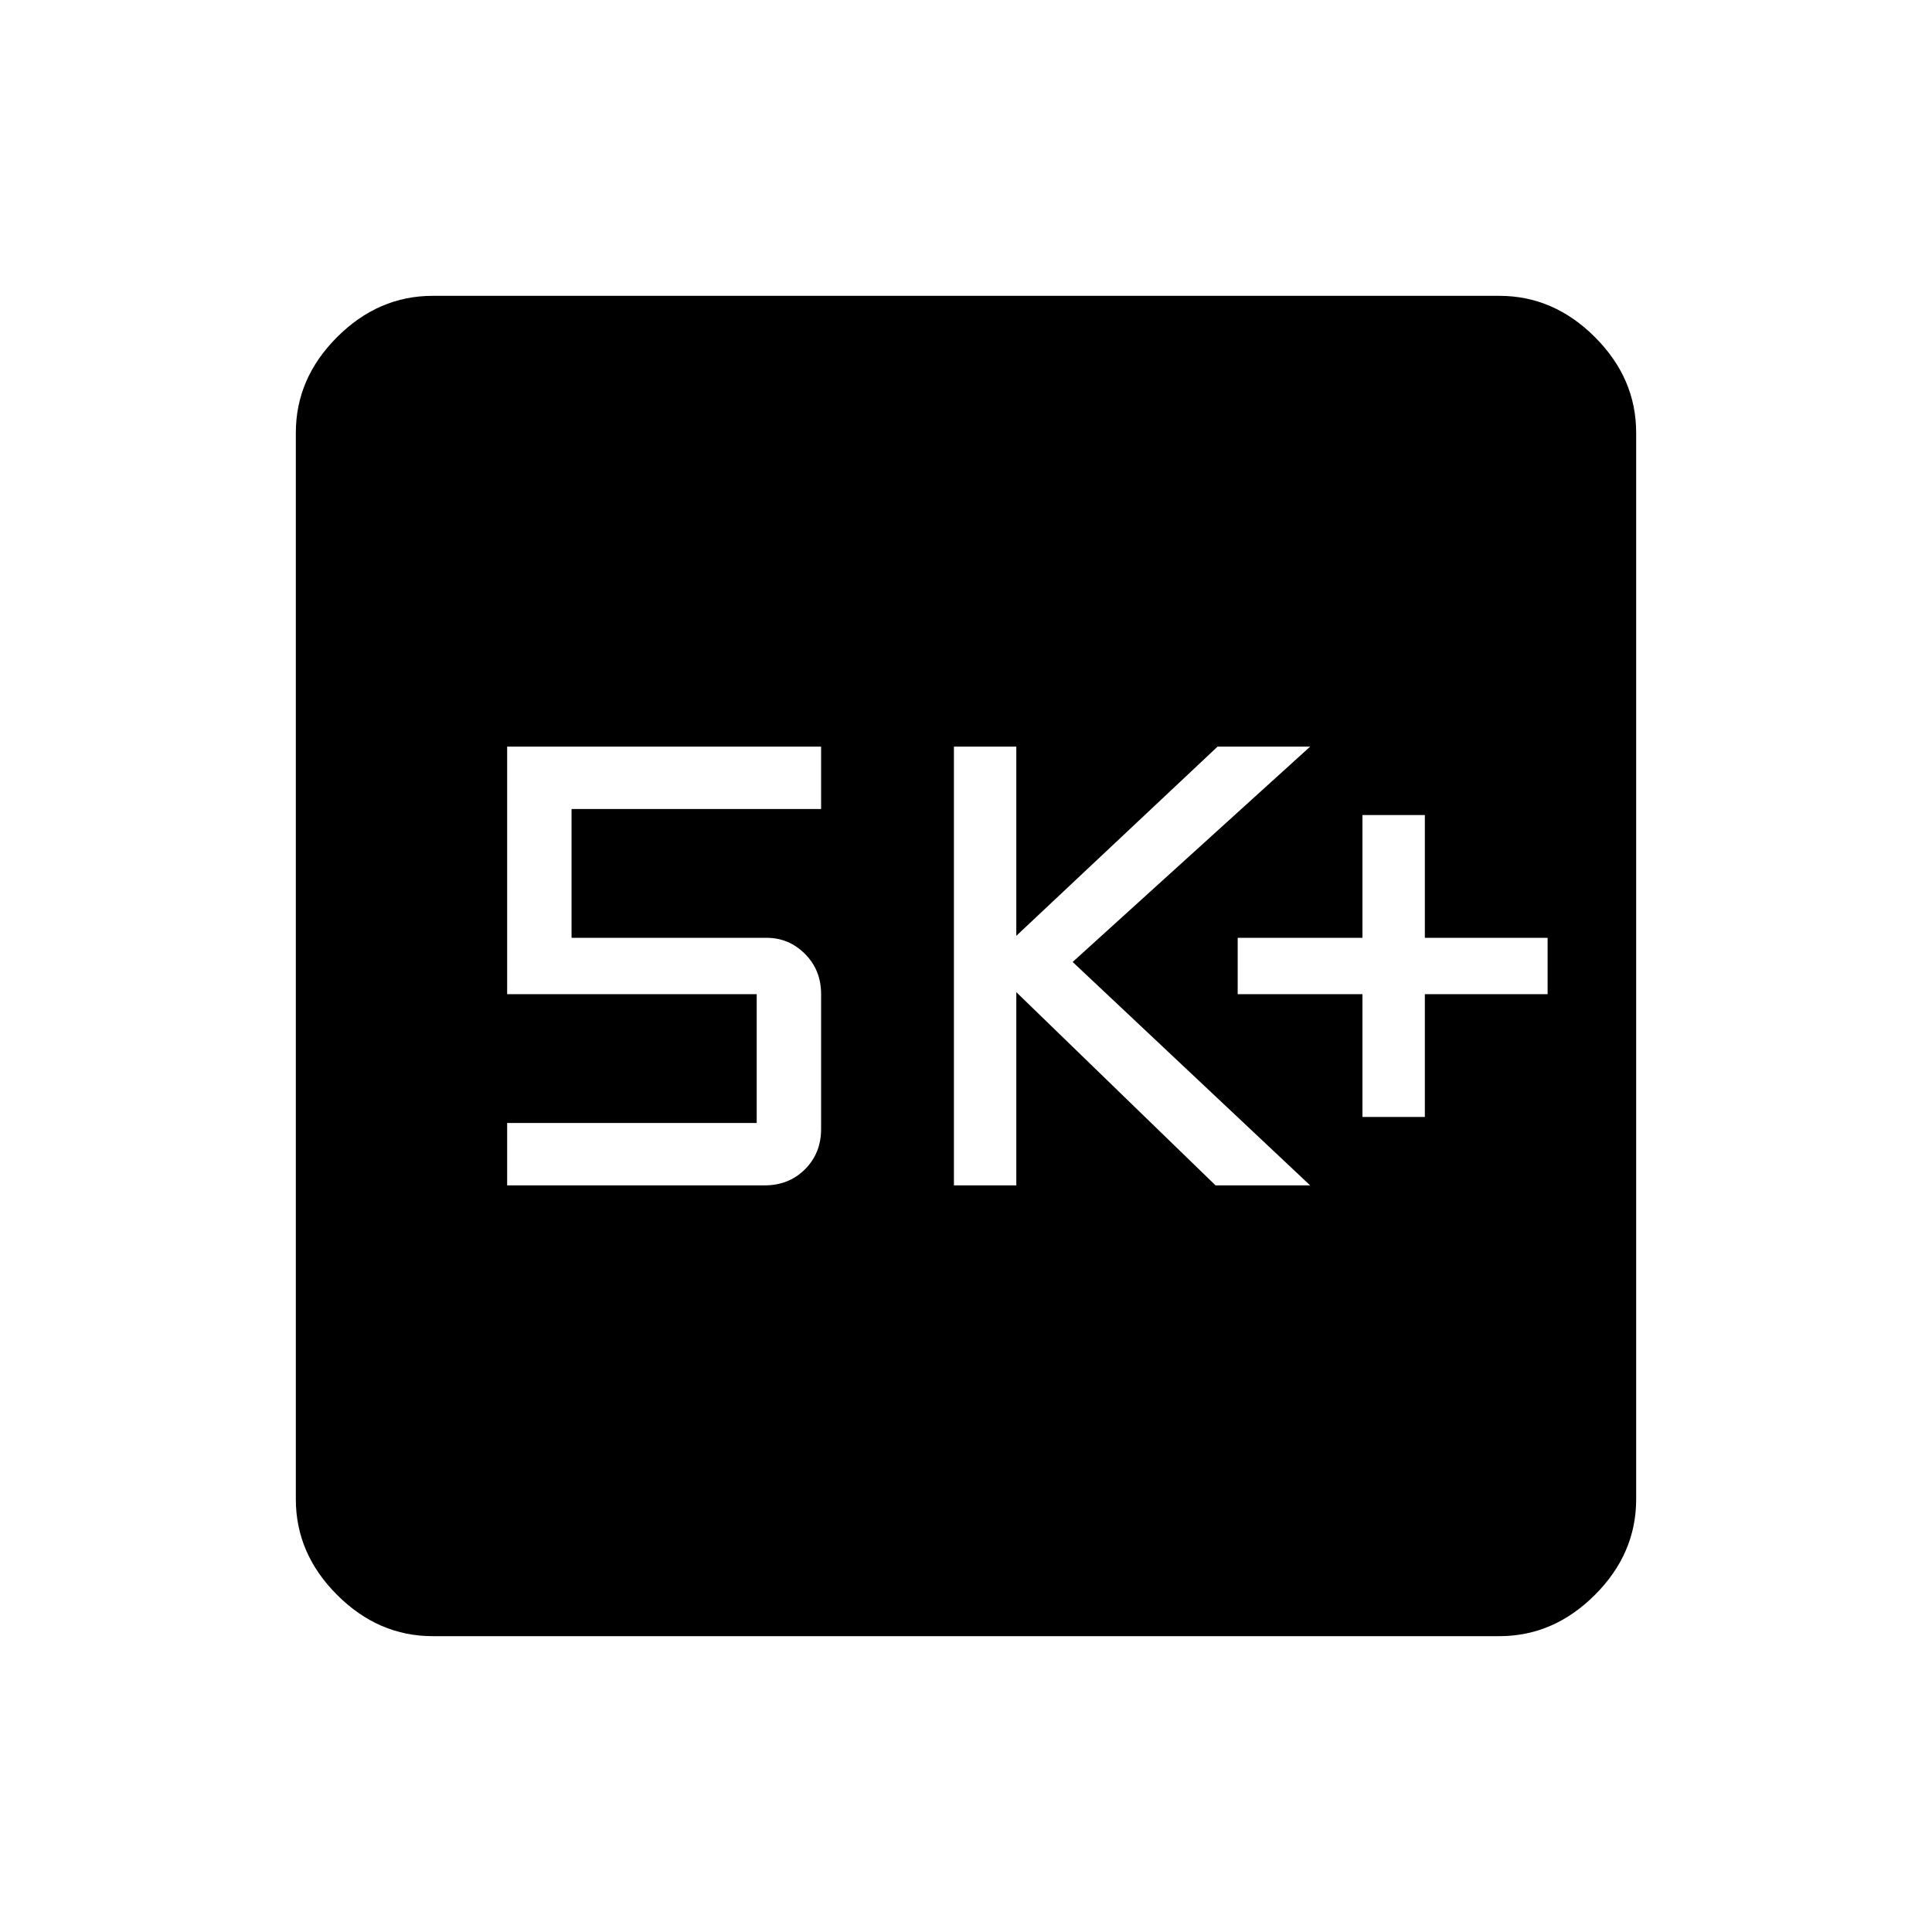 <svg xmlns="http://www.w3.org/2000/svg" height="48" width="48"><path d="M33.85 27.75H35.4V24.7H38.45V23.3H35.4V20.25H33.85V23.3H30.75V24.7H33.85ZM23.7 29.45H25.25V24.65L30.2 29.45H32.55L26.65 23.9L32.55 18.55H30.25L25.25 23.25V18.55H23.7ZM12.6 29.45H19Q19.6 29.45 20 29.05Q20.4 28.65 20.4 28.05V24.7Q20.4 24.1 20 23.7Q19.6 23.3 19.05 23.3H14.2V20.1H20.4V18.55H12.6V24.7H18.8V27.9H12.6ZM10.75 40.65Q9.4 40.65 8.375 39.625Q7.35 38.6 7.35 37.25V10.75Q7.35 9.4 8.375 8.375Q9.4 7.35 10.75 7.35H37.25Q38.6 7.35 39.625 8.375Q40.65 9.4 40.65 10.75V37.25Q40.65 38.6 39.625 39.625Q38.6 40.65 37.25 40.65Z"/></svg>